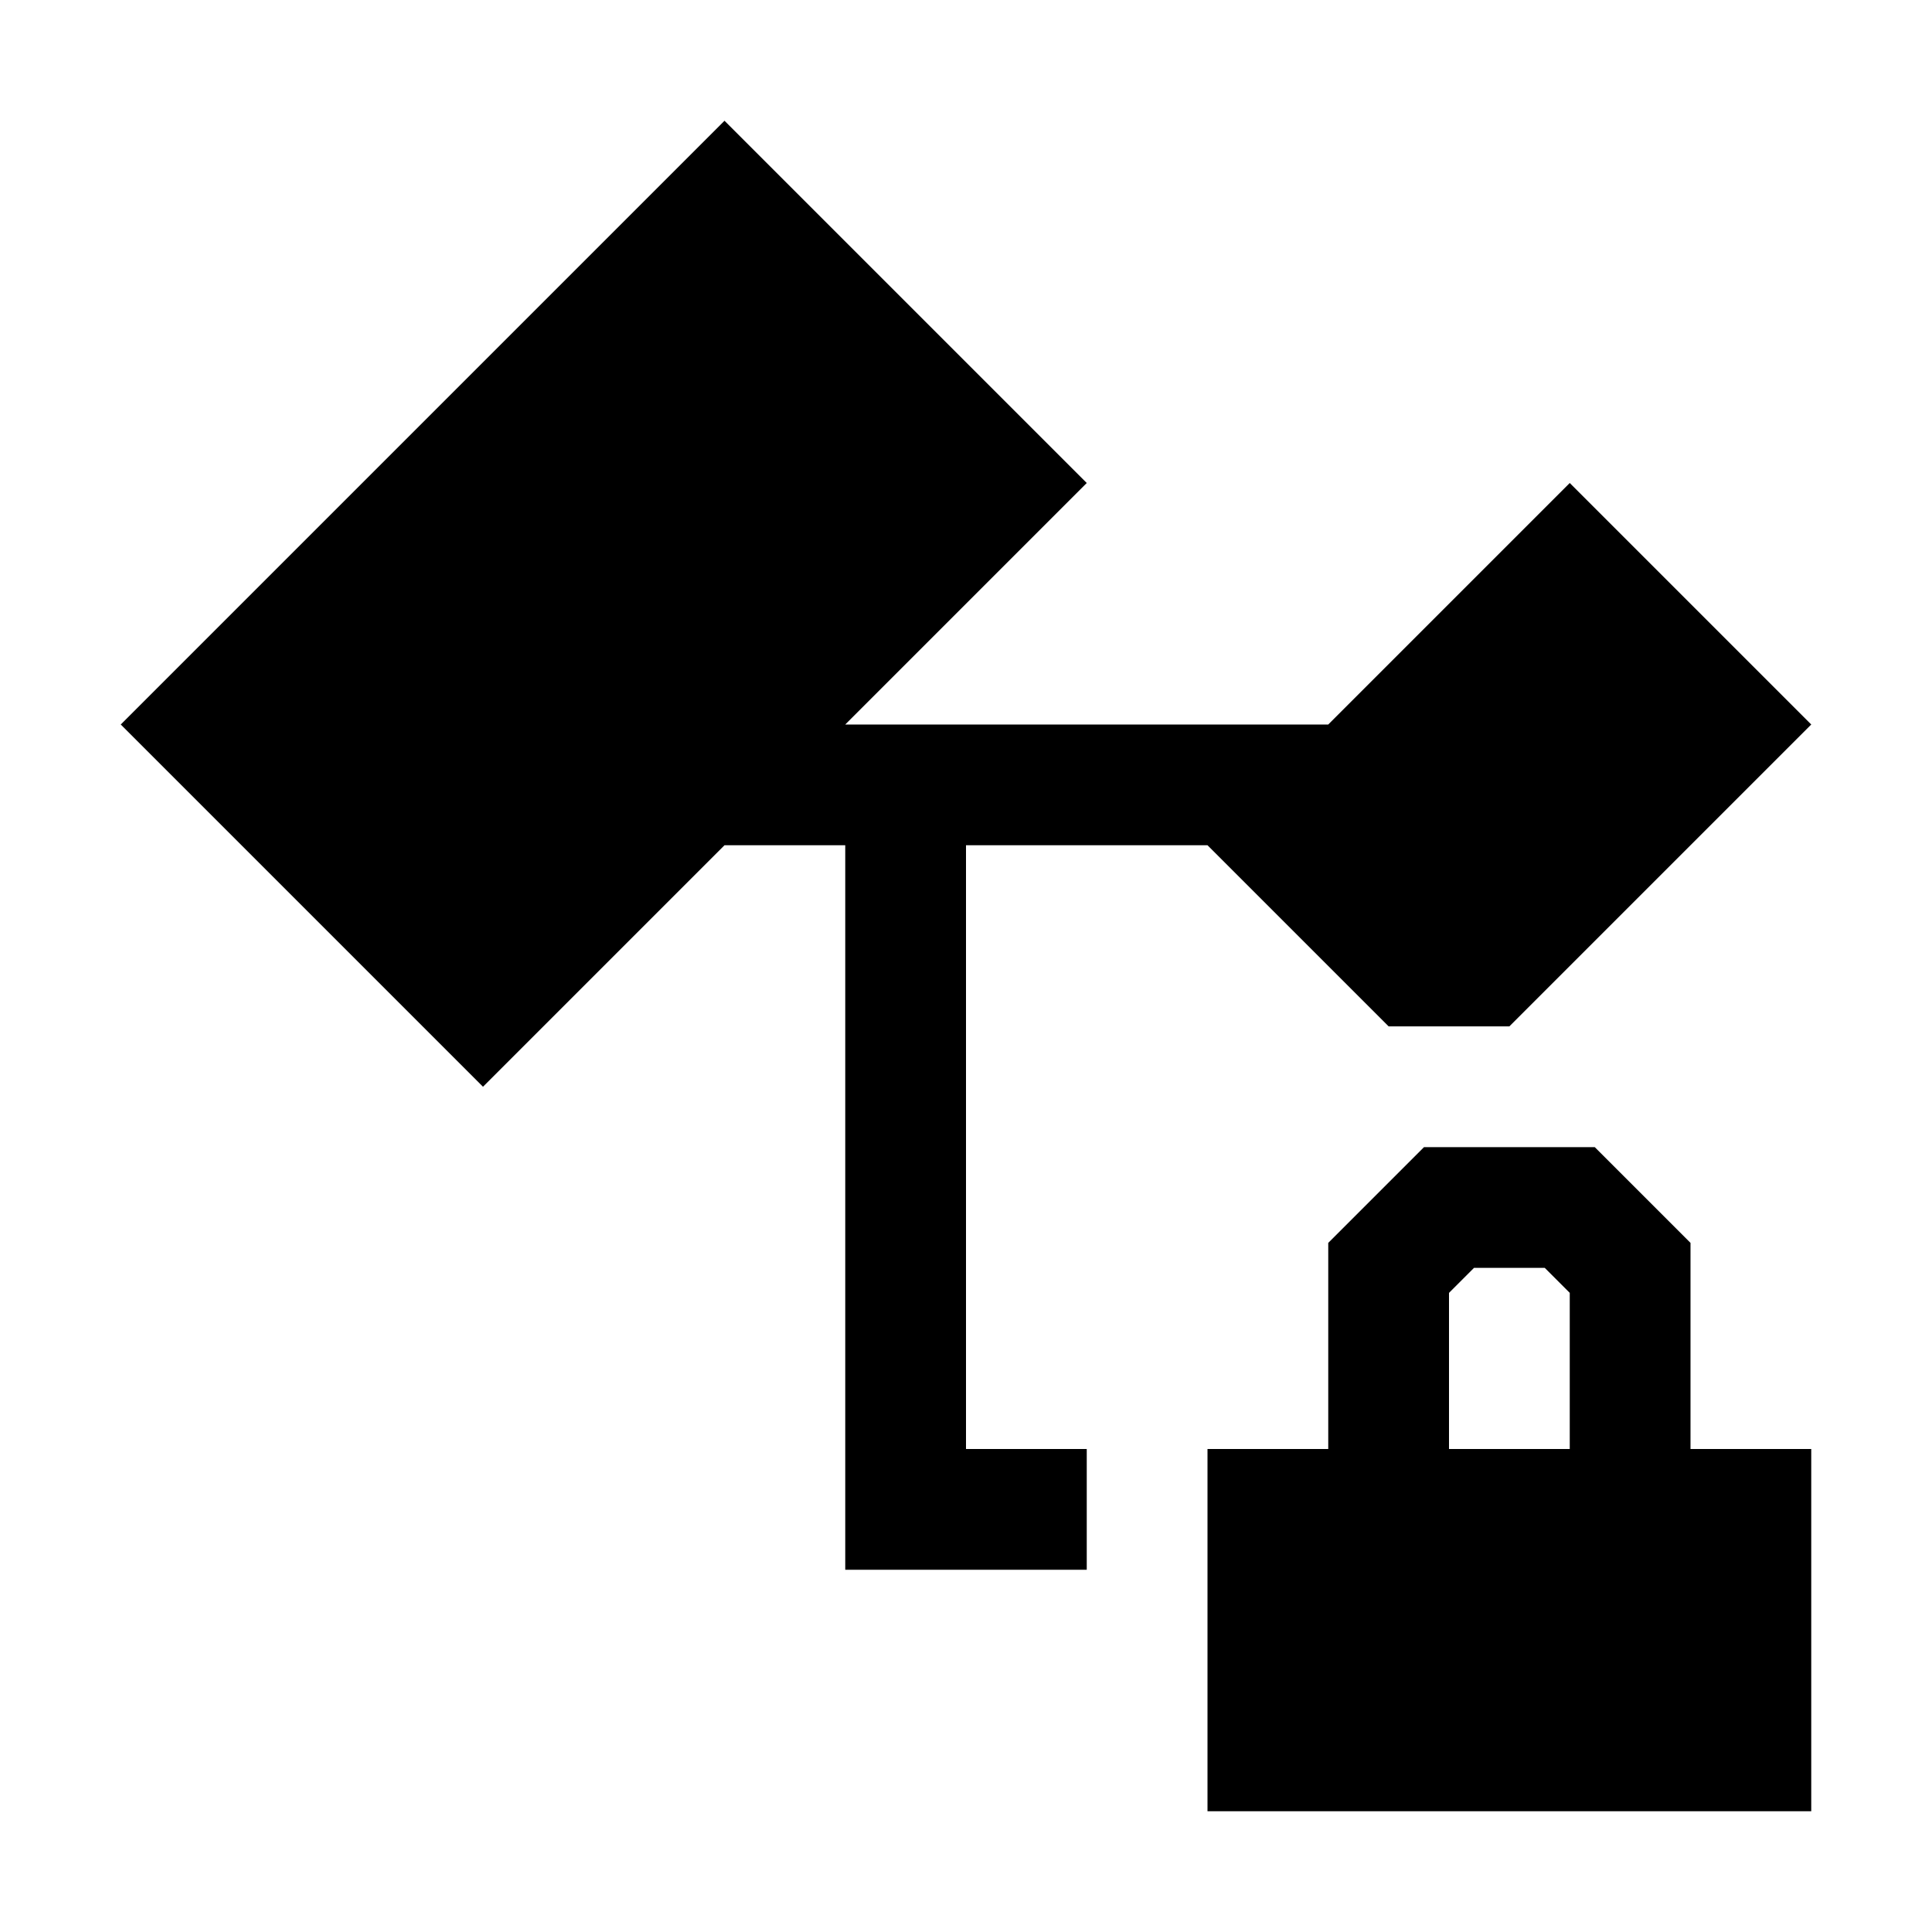 <?xml version="1.0" encoding="UTF-8" standalone="no"?><!DOCTYPE svg PUBLIC "-//W3C//DTD SVG 1.1//EN" "http://www.w3.org/Graphics/SVG/1.1/DTD/svg11.dtd"><svg width="100%" height="100%" viewBox="0 0 16 16" version="1.1" xmlns="http://www.w3.org/2000/svg" xmlns:xlink="http://www.w3.org/1999/xlink" xml:space="preserve" xmlns:serif="http://www.serif.com/" style="fill-rule:evenodd;clip-rule:evenodd;stroke-linejoin:round;stroke-miterlimit:2;"><rect id="ClassStaticPrivate" x="-0" y="0" width="16" height="16" style="fill:none;"/><path d="M9,13l-2,0l-0,-6l-1,-0l-2,2l-3,-3l5,-5l3,3l-2,2l4,-0l2,-2l2,2l-2.5,2.5l-1,-0l-1.5,-1.5l-2,-0l-0,5l1,0l0,1Z"/><path d="M14,12l1,-0l-0,3l-5,-0l0,-3l1,-0l-0,-1.707l0.793,-0.793l1.414,-0l0.793,0.793l0,1.707Zm-2,-0l1,-0l0,-1.293l-0.207,-0.207l-0.586,-0c0,-0 -0.207,0.207 -0.207,0.207l-0,1.293Z"/></svg>